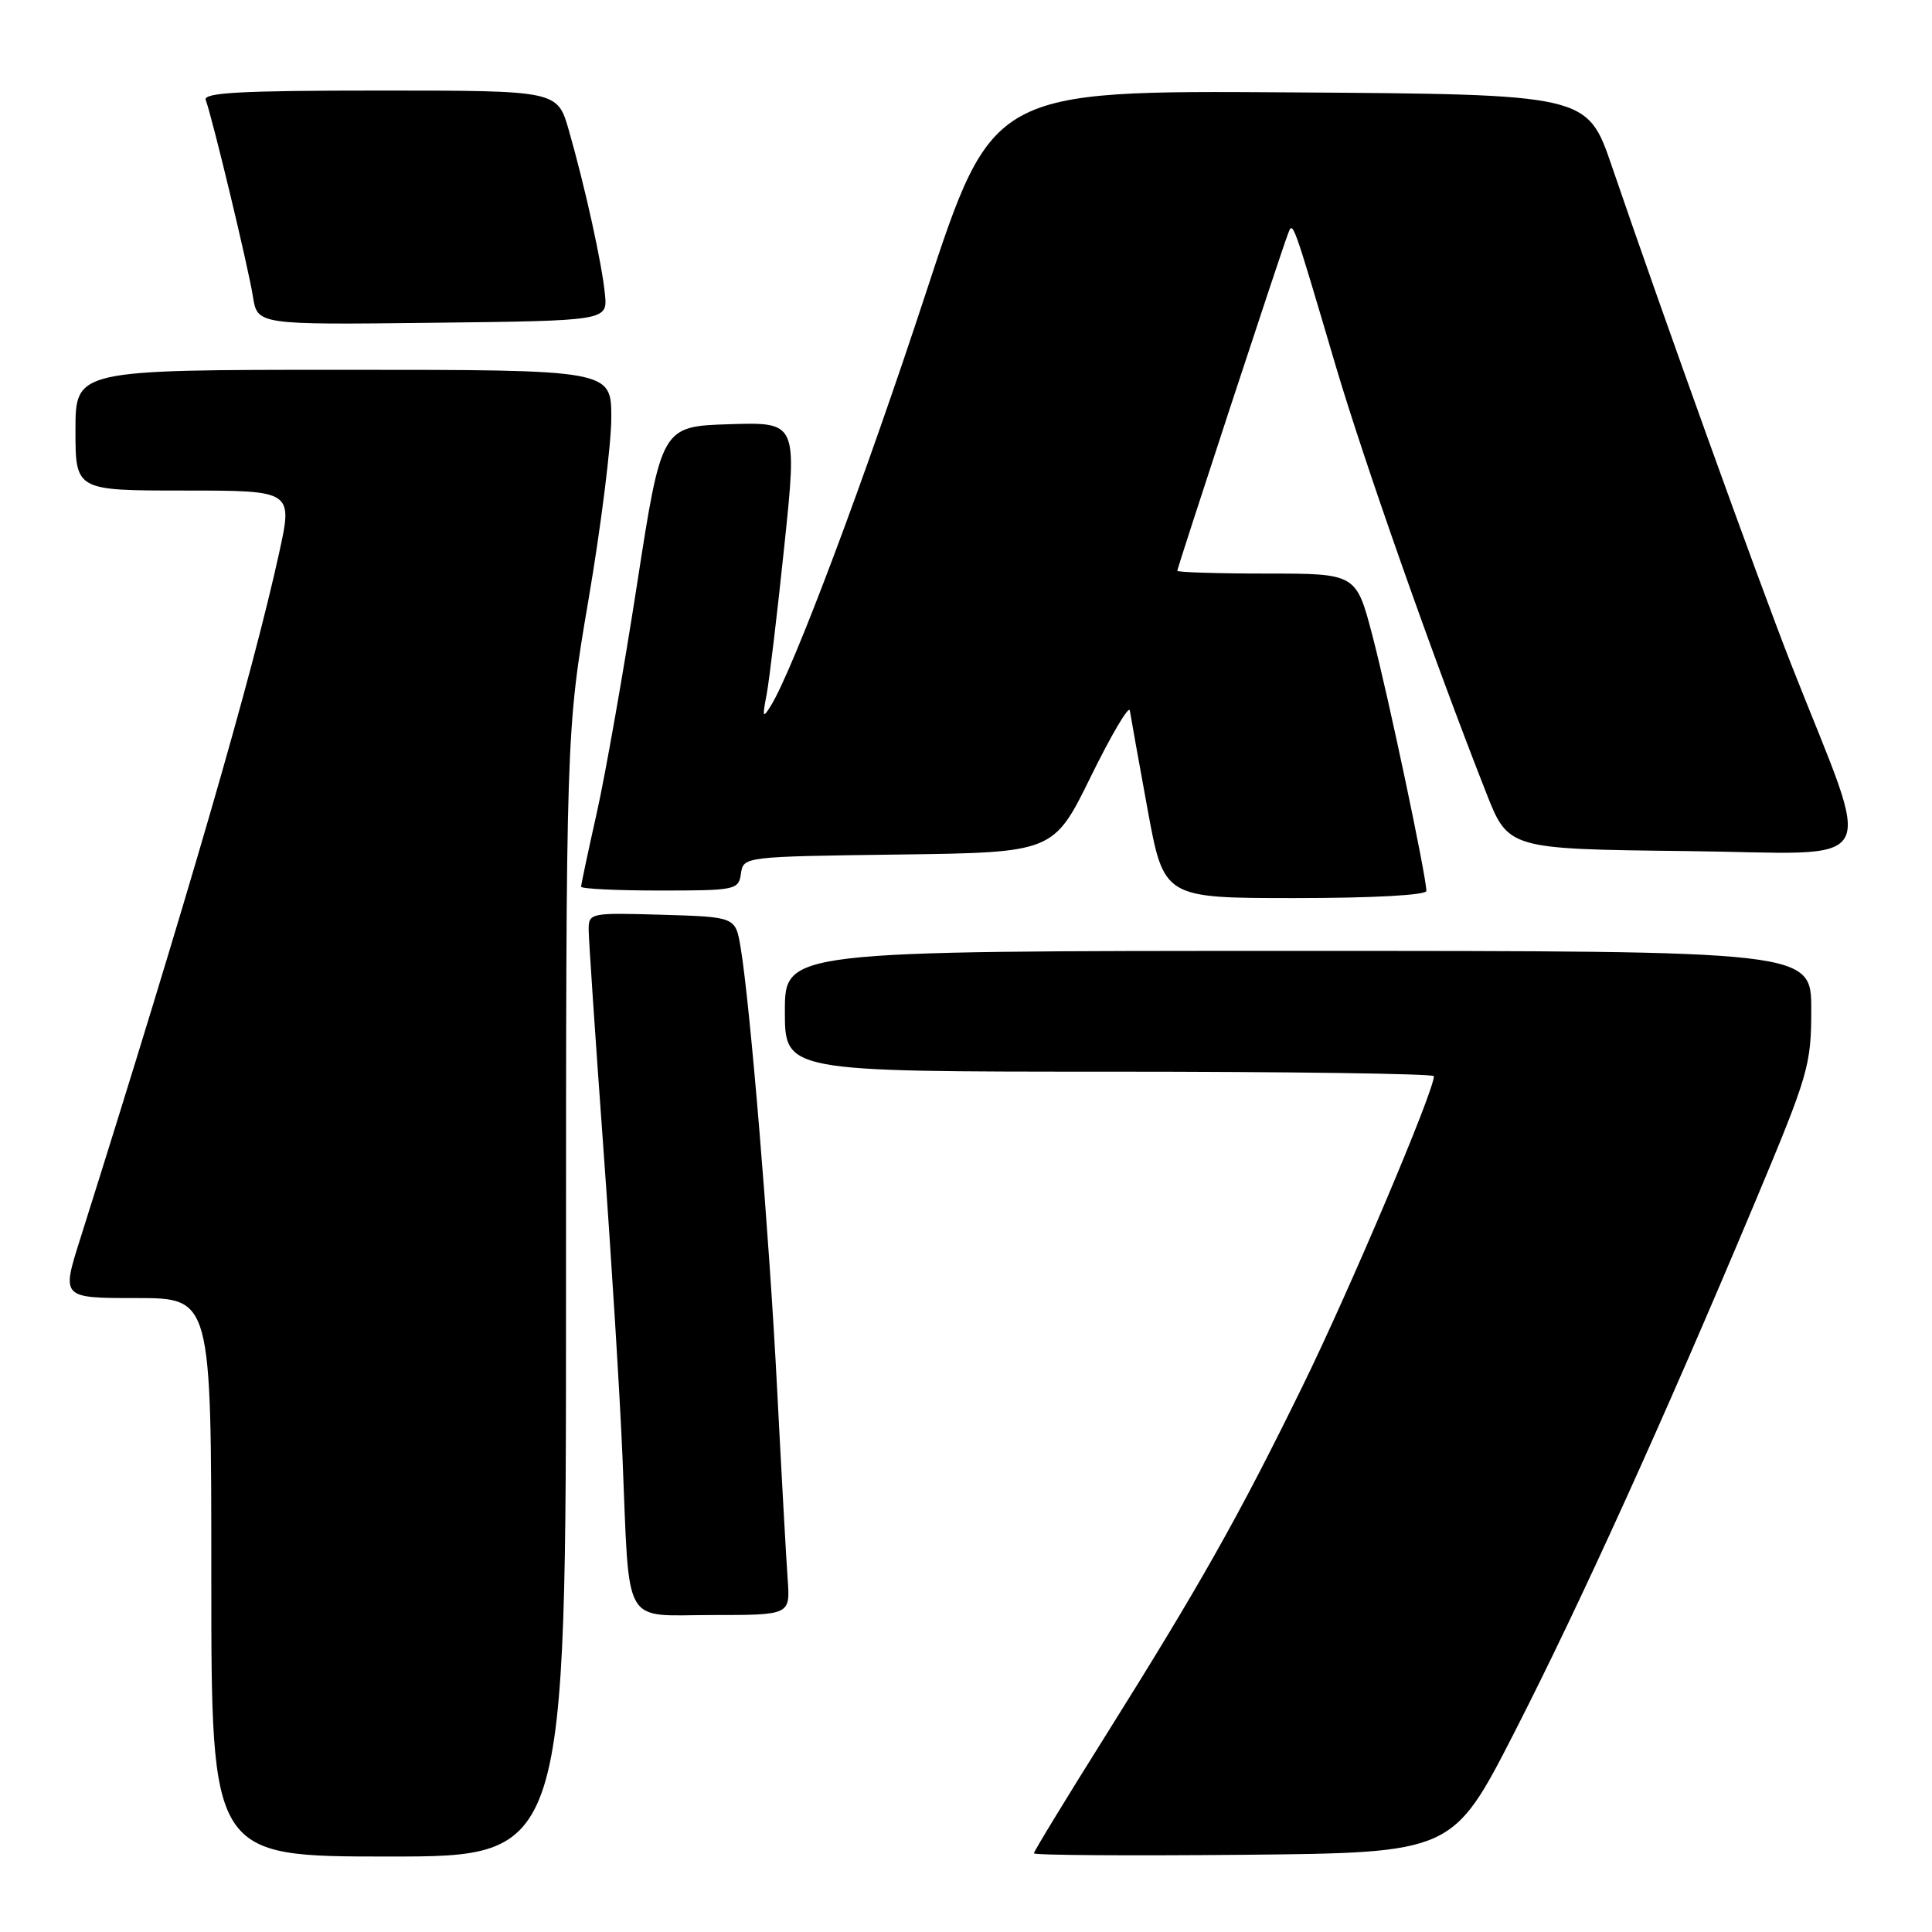 <?xml version="1.0" encoding="UTF-8" standalone="no"?>
<!DOCTYPE svg PUBLIC "-//W3C//DTD SVG 1.1//EN" "http://www.w3.org/Graphics/SVG/1.1/DTD/svg11.dtd" >
<svg xmlns="http://www.w3.org/2000/svg" xmlns:xlink="http://www.w3.org/1999/xlink" version="1.1" viewBox="0 0 256 256">
 <g >
 <path fill="currentColor"
d=" M 75.00 171.49 C 75.00 96.97 75.00 96.97 78.00 79.34 C 79.65 69.64 81.00 58.84 81.00 55.35 C 81.00 49.00 81.00 49.00 45.50 49.00 C 10.00 49.00 10.00 49.00 10.00 57.00 C 10.00 65.00 10.00 65.00 24.40 65.00 C 38.80 65.00 38.80 65.00 36.99 73.25 C 33.42 89.54 24.81 119.21 10.60 164.25 C 8.15 172.00 8.15 172.00 18.08 172.00 C 28.00 172.00 28.00 172.00 28.00 209.00 C 28.00 246.00 28.00 246.00 51.50 246.00 C 75.00 246.00 75.00 246.00 75.00 171.49 Z  M 200.69 229.50 C 209.41 212.45 220.50 188.01 232.58 159.22 C 239.65 142.35 240.00 141.15 240.00 133.76 C 240.00 126.00 240.00 126.00 172.00 126.00 C 104.00 126.00 104.00 126.00 104.00 134.00 C 104.00 142.00 104.00 142.00 147.00 142.00 C 170.65 142.00 190.00 142.27 190.00 142.60 C 190.00 144.60 178.89 170.82 172.66 183.54 C 164.12 200.99 159.11 209.86 146.29 230.31 C 141.18 238.45 137.00 245.32 137.00 245.57 C 137.00 245.83 149.49 245.91 164.75 245.77 C 192.50 245.50 192.50 245.50 200.69 229.50 Z  M 104.37 209.25 C 104.18 206.64 103.55 195.28 102.97 184.00 C 101.92 163.46 99.39 133.01 98.13 125.50 C 97.45 121.50 97.45 121.50 87.72 121.21 C 78.18 120.93 78.00 120.97 78.00 123.21 C 78.01 124.47 78.88 137.43 79.94 152.00 C 81.00 166.57 82.15 185.03 82.48 193.00 C 83.45 216.04 82.29 214.00 94.40 214.00 C 104.71 214.00 104.71 214.00 104.37 209.25 Z  M 189.00 118.05 C 189.00 116.12 183.95 92.22 181.86 84.25 C 179.70 76.00 179.70 76.00 167.85 76.00 C 161.33 76.00 156.00 75.83 156.00 75.63 C 156.00 75.21 169.73 33.40 170.66 31.00 C 171.33 29.25 171.19 28.86 176.97 48.42 C 180.78 61.28 189.86 87.07 196.91 105.00 C 199.85 112.50 199.85 112.50 223.39 112.77 C 249.98 113.07 248.33 116.00 237.33 88.00 C 232.98 76.91 220.28 41.64 213.57 22.00 C 210.32 12.50 210.32 12.50 170.91 12.24 C 131.50 11.98 131.50 11.98 122.71 38.74 C 114.61 63.43 105.12 88.69 102.15 93.50 C 101.07 95.25 100.99 95.08 101.57 92.10 C 101.93 90.23 102.99 81.32 103.93 72.31 C 105.64 55.93 105.64 55.93 96.65 56.21 C 87.65 56.50 87.65 56.50 84.40 77.50 C 82.61 89.05 80.21 102.66 79.07 107.74 C 77.93 112.82 77.00 117.21 77.00 117.49 C 77.00 117.77 81.69 118.00 87.43 118.00 C 97.49 118.00 97.87 117.92 98.18 115.75 C 98.50 113.51 98.59 113.50 119.05 113.23 C 139.60 112.96 139.60 112.96 144.55 102.88 C 147.27 97.34 149.59 93.41 149.71 94.15 C 149.82 94.89 150.88 100.79 152.06 107.25 C 154.22 119.00 154.22 119.00 171.61 119.00 C 181.91 119.00 189.00 118.61 189.00 118.05 Z  M 80.16 39.00 C 79.77 34.94 77.53 24.80 75.37 17.25 C 73.86 12.00 73.86 12.00 50.32 12.00 C 31.91 12.00 26.89 12.27 27.26 13.25 C 28.14 15.60 32.92 35.50 33.51 39.27 C 34.10 43.04 34.10 43.04 57.30 42.77 C 80.50 42.50 80.50 42.50 80.16 39.00 Z "/>
</g>
</svg>